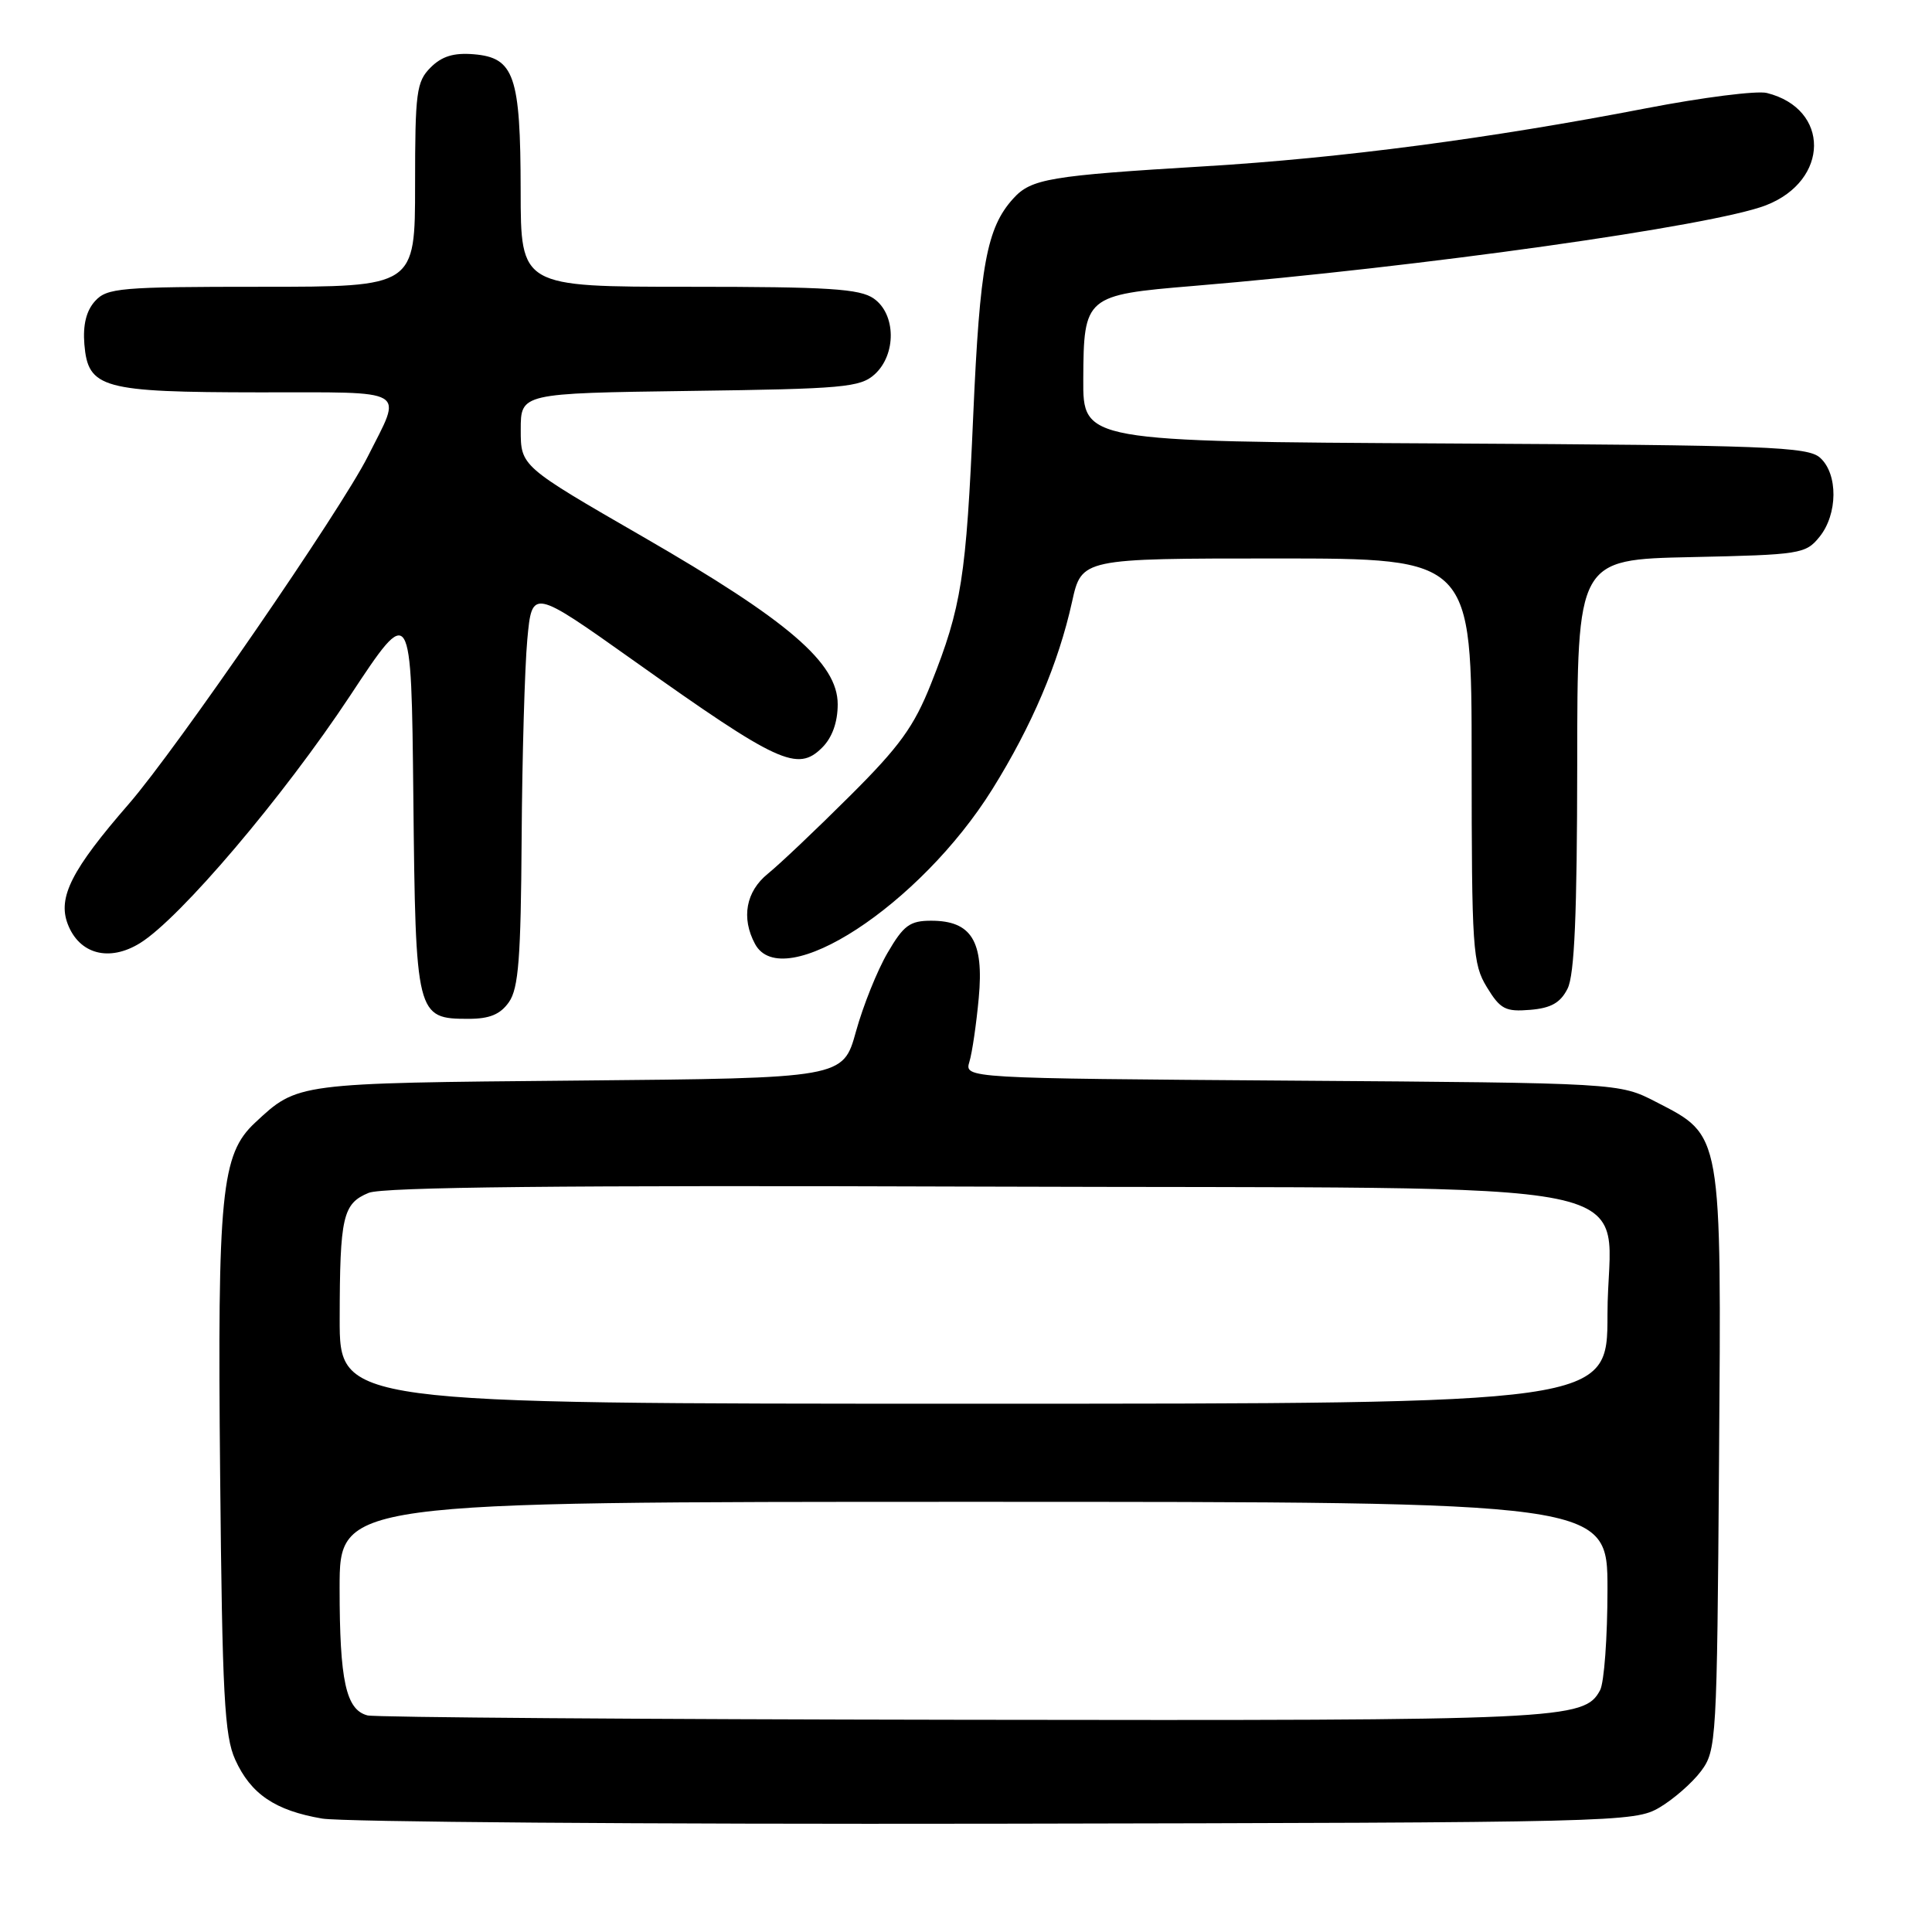 <?xml version="1.0" encoding="UTF-8" standalone="no"?>
<!DOCTYPE svg PUBLIC "-//W3C//DTD SVG 1.1//EN" "http://www.w3.org/Graphics/SVG/1.1/DTD/svg11.dtd" >
<svg xmlns="http://www.w3.org/2000/svg" xmlns:xlink="http://www.w3.org/1999/xlink" version="1.1" viewBox="0 0 256 256">
 <g >
 <path fill="currentColor"
d=" M 219.90 239.50 C 221.76 238.40 224.24 236.23 225.40 234.68 C 227.44 231.94 227.51 230.70 227.78 193.68 C 228.10 149.72 228.24 150.55 219.41 146.00 C 214.56 143.50 214.56 143.50 171.18 143.19 C 127.80 142.88 127.80 142.88 128.45 140.69 C 128.82 139.49 129.37 135.68 129.69 132.23 C 130.39 124.71 128.72 122.00 123.39 122.00 C 120.56 122.00 119.73 122.61 117.61 126.25 C 116.24 128.59 114.36 133.28 113.42 136.68 C 111.71 142.86 111.71 142.86 76.60 143.18 C 39.12 143.52 39.47 143.48 33.79 148.77 C 29.31 152.95 28.80 158.04 29.17 195.50 C 29.45 224.61 29.74 230.03 31.17 233.17 C 33.23 237.72 36.46 239.91 42.69 240.97 C 45.33 241.42 85.53 241.73 132.00 241.65 C 214.56 241.50 216.58 241.45 219.90 239.50 Z  M 67.44 132.78 C 68.71 130.97 69.02 126.94 69.12 111.03 C 69.19 100.29 69.53 88.46 69.87 84.74 C 70.50 77.98 70.50 77.98 84.00 87.56 C 103.16 101.17 105.67 102.33 108.95 99.05 C 110.27 97.73 111.00 95.70 111.00 93.32 C 111.00 87.86 104.52 82.28 85.22 71.14 C 69.00 61.78 69.00 61.78 69.00 56.94 C 69.00 52.11 69.00 52.11 91.40 51.80 C 111.77 51.53 113.98 51.33 115.90 49.60 C 118.79 46.97 118.73 41.62 115.78 39.56 C 113.93 38.26 109.82 38.00 91.28 38.00 C 69.00 38.00 69.00 38.00 68.99 25.25 C 68.97 10.03 68.15 7.64 62.78 7.19 C 60.13 6.97 58.55 7.45 57.06 8.94 C 55.18 10.82 55.00 12.21 55.00 24.50 C 55.00 38.00 55.00 38.00 34.65 38.00 C 15.93 38.00 14.17 38.15 12.59 39.90 C 11.43 41.18 10.97 43.06 11.18 45.63 C 11.67 51.46 13.52 51.97 34.32 51.99 C 54.48 52.00 53.34 51.33 48.73 60.50 C 45.16 67.59 23.36 99.28 17.09 106.50 C 9.49 115.24 7.63 118.90 8.97 122.43 C 10.50 126.44 14.47 127.49 18.55 124.97 C 23.86 121.69 37.54 105.57 46.38 92.20 C 54.50 79.90 54.50 79.90 54.77 105.64 C 55.07 134.66 55.15 135.00 62.10 135.00 C 64.88 135.00 66.30 134.41 67.44 132.78 Z  M 207.71 131.00 C 208.63 129.18 208.97 121.14 208.99 101.32 C 209.00 74.14 209.00 74.14 224.09 73.82 C 238.56 73.51 239.26 73.40 241.09 71.14 C 243.52 68.14 243.57 62.82 241.18 60.66 C 239.56 59.19 234.28 58.99 191.43 58.76 C 143.50 58.50 143.50 58.50 143.54 50.25 C 143.59 39.26 143.80 39.08 158.12 37.89 C 188.33 35.37 227.02 29.92 234.00 27.20 C 242.43 23.92 242.51 14.42 234.12 12.32 C 232.82 11.99 225.62 12.90 218.12 14.35 C 197.43 18.35 177.67 20.95 159.72 22.03 C 139.00 23.28 136.64 23.68 134.25 26.32 C 130.74 30.20 129.83 35.16 128.96 55.00 C 128.03 76.49 127.41 80.43 123.37 90.59 C 121.11 96.28 119.20 98.92 112.56 105.52 C 108.13 109.94 103.26 114.55 101.75 115.77 C 98.84 118.12 98.19 121.62 100.04 125.07 C 103.66 131.84 121.91 119.94 131.50 104.56 C 136.73 96.16 140.25 87.89 142.05 79.75 C 143.32 74.00 143.32 74.00 169.16 74.00 C 195.00 74.00 195.00 74.00 195.00 100.75 C 195.01 125.81 195.13 127.71 197.02 130.81 C 198.80 133.73 199.48 134.08 202.75 133.81 C 205.53 133.58 206.77 132.87 207.71 131.00 Z  M 48.69 227.30 C 45.84 226.56 45.00 222.72 45.00 210.43 C 45.00 199.00 45.00 199.00 129.00 199.00 C 213.00 199.00 213.00 199.00 213.00 210.57 C 213.00 216.93 212.56 222.95 212.02 223.96 C 209.92 227.88 207.26 228.00 127.60 227.88 C 85.20 227.82 49.69 227.56 48.69 227.30 Z  M 45.01 174.75 C 45.03 161.19 45.42 159.48 48.85 158.06 C 50.72 157.29 74.53 157.04 129.67 157.23 C 222.70 157.55 213.00 155.58 213.00 174.17 C 213.00 186.00 213.00 186.00 129.00 186.00 C 45.00 186.00 45.00 186.00 45.01 174.75 Z "/>
</g>
</svg>